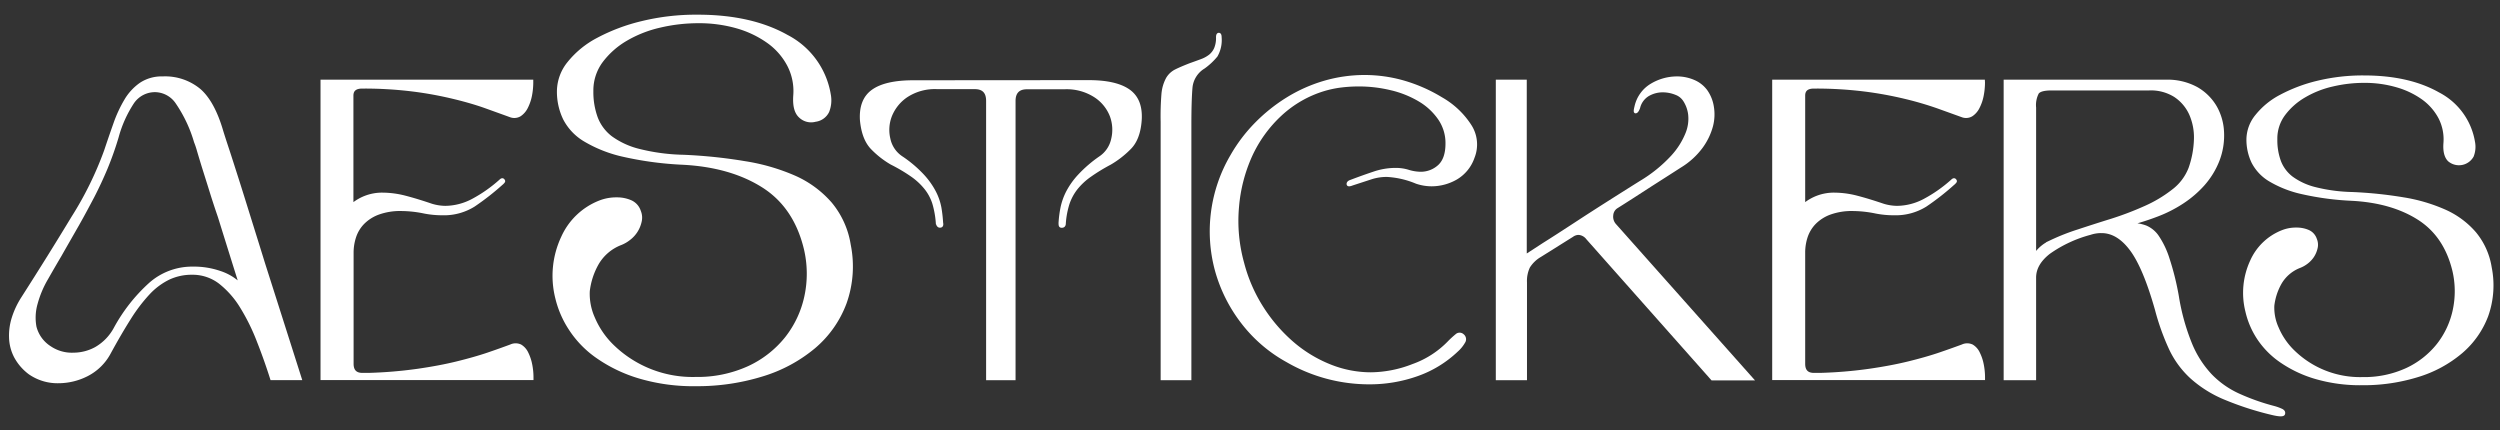 <svg xmlns="http://www.w3.org/2000/svg" viewBox="0 0 565.33 97.33"><rect x="0" y="0" width="565.33" height="97.33" fill="#333333" stroke="none"/><defs><style>.cls-1{fill:#fff;stroke:#fff;stroke-miterlimit:10;stroke-width:0.5px;}</style></defs><title>logoWhite33</title><g id="Layer_1" data-name="Layer 1"><path class="cls-1" d="M16.41,49.11a77.33,77.33,0,0,0,7.37-15q1.06-3.18,2.12-6.17a29.28,29.28,0,0,1,2.46-5.3,11.88,11.88,0,0,1,3.42-3.71,8.62,8.62,0,0,1,5-1.4,12.22,12.22,0,0,1,8.39,2.8q3.18,2.79,5.1,9.44c.2.64.61,1.94,1.26,3.9S52.93,38,53.8,40.72s1.82,5.79,2.84,9.06,2.06,6.59,3.09,9.93q3.75,11.75,8.28,26H61.36c-.89-2.82-1.89-5.65-3-8.47a46.38,46.38,0,0,0-3.76-7.67A20.67,20.67,0,0,0,49.75,64a10.05,10.05,0,0,0-6.31-2.12A12.16,12.16,0,0,0,38.19,63a15.51,15.51,0,0,0-4.53,3.37A37.4,37.4,0,0,0,29.37,72q-2.11,3.33-4.53,7.76a11.9,11.9,0,0,1-5.1,5.06,14.29,14.29,0,0,1-6.46,1.59,11.11,11.11,0,0,1-6.65-2,11.46,11.46,0,0,1-3.18-3.67A10,10,0,0,1,2.3,76.43a13.26,13.26,0,0,1,.62-4.58A18.77,18.77,0,0,1,5,67.42Q11.17,57.78,16.41,49.11ZM16.65,80a10.51,10.51,0,0,0,5-1.3,11.3,11.3,0,0,0,4.28-4.39,38.08,38.08,0,0,1,7.91-10.11,14.4,14.4,0,0,1,9.73-3.66,18.15,18.15,0,0,1,6.26,1,11.72,11.72,0,0,1,4.43,2.65Q51.64,55.86,49.51,49q-1-2.9-1.88-5.73T46,38.08c-.49-1.58-.89-2.91-1.21-4a18.89,18.89,0,0,0-.67-2A31,31,0,0,0,40,23.33a6,6,0,0,0-4.81-2.74,6,6,0,0,0-5.06,2.55A26.94,26.94,0,0,0,26.58,31a72.66,72.66,0,0,1-2.51,7.09q-1.35,3.22-2.94,6.31c-1.06,2-2.2,4.16-3.42,6.31s-2.57,4.48-4,7q-1.54,2.61-3.13,5.4a23,23,0,0,0-2.32,5.54A11.52,11.52,0,0,0,8,73.92a7.69,7.69,0,0,0,3.32,4.58A8.77,8.77,0,0,0,16.65,80Z"/><path class="cls-1" d="M120.34,18.66a15.74,15.74,0,0,1-.29,2.94,10.23,10.23,0,0,1-.92,2.7,4.54,4.54,0,0,1-1.54,1.78,2.52,2.52,0,0,1-2.17.19q-2.4-.87-5.54-2t-7.23-2.12a83.41,83.41,0,0,0-9.2-1.69,88.84,88.84,0,0,0-11.56-.68c-1.48,0-2.22.61-2.22,1.84V46.22a10.57,10.57,0,0,1,6.84-2.41,20.83,20.83,0,0,1,5.26.72c1.83.48,3.77,1.08,5.83,1.78a11,11,0,0,0,3.08.49,13.39,13.39,0,0,0,6.17-1.59,31.73,31.73,0,0,0,6.26-4.39c.32-.32.58-.35.77-.1s.13.36-.19.68a57.75,57.75,0,0,1-6.51,5.11A12.84,12.84,0,0,1,100,48.43a21.06,21.06,0,0,1-4-.38,26.48,26.48,0,0,0-5.21-.58,14.4,14.4,0,0,0-5.2.82,9.31,9.31,0,0,0-3.42,2.17,8.06,8.06,0,0,0-1.88,3.08,11.41,11.41,0,0,0-.58,3.57V82.26q0,2.31,2.22,2.31h1.54a99.11,99.11,0,0,0,10.94-.92q5-.72,8.91-1.68c2.63-.65,5-1.32,7-2s3.74-1.31,5.15-1.83a2.65,2.65,0,0,1,2.27,0,3.89,3.89,0,0,1,1.49,1.69,10.32,10.32,0,0,1,.87,2.6,14.91,14.91,0,0,1,.29,2.89v.38H72.73V18.27h47.61Z"/><path class="cls-1" d="M139.48,44.88a7.77,7.77,0,0,1,3.19.64,3.68,3.68,0,0,1,2,2.25,3.77,3.77,0,0,1,.17,2.37,6.77,6.77,0,0,1-2.54,3.94,7.58,7.58,0,0,1-1.91,1.1,10.36,10.36,0,0,0-5.27,4.51,16.34,16.34,0,0,0-2,6.13,13.29,13.29,0,0,0,1.16,6.08,19.2,19.2,0,0,0,4.45,6.42,25.86,25.86,0,0,0,18.57,7.17,27.79,27.79,0,0,0,12-2.48,23.38,23.38,0,0,0,8.44-6.6,22.82,22.82,0,0,0,4.4-9.37,24.42,24.42,0,0,0-.12-10.82q-2.31-9.49-9.54-14.06t-18-5.15A76.42,76.42,0,0,1,141,35.22a29.69,29.69,0,0,1-8.74-3.42,12.2,12.2,0,0,1-4.68-4.91,14.08,14.08,0,0,1-1.39-6.31,10.34,10.34,0,0,1,2.37-6.42,20.86,20.86,0,0,1,6.59-5.38,42.16,42.16,0,0,1,10-3.76,51.68,51.68,0,0,1,12.62-1.45q12.14,0,20.24,4.57a18.28,18.28,0,0,1,9.61,13.25,6.9,6.9,0,0,1-.35,3.82,3.7,3.7,0,0,1-2.89,2.08,3.66,3.66,0,0,1-3.53-.92c-1-.93-1.37-2.51-1.22-4.75a12.64,12.64,0,0,0-1.39-6.88,15,15,0,0,0-4.57-5.21,22.94,22.94,0,0,0-7-3.35A31.08,31.08,0,0,0,157.77,5a37.73,37.73,0,0,0-8.51,1,26.9,26.9,0,0,0-7.64,3,18.67,18.67,0,0,0-5.55,4.92,11,11,0,0,0-2.14,6.71,16.93,16.93,0,0,0,1,6,10,10,0,0,0,3.3,4.4,18.17,18.17,0,0,0,6.31,2.89,44.82,44.82,0,0,0,10,1.33,112.31,112.31,0,0,1,13.94,1.45A45.71,45.71,0,0,1,179.81,40a23.34,23.34,0,0,1,8.1,6,19.42,19.42,0,0,1,4.22,9.37,24.68,24.68,0,0,1-.93,13.14,24.15,24.15,0,0,1-7,10,33.41,33.41,0,0,1-11.81,6.37,49.7,49.7,0,0,1-15,2.2,43,43,0,0,1-12.84-1.74A33.06,33.06,0,0,1,135,80.75a22.87,22.87,0,0,1-6.13-6.31,22.2,22.2,0,0,1-3.07-7.11,20.55,20.55,0,0,1,1.33-13.66,15.43,15.43,0,0,1,8.5-8.1A10.26,10.26,0,0,1,139.48,44.88Z"/><path class="cls-1" d="M246.17,18.37q6.17,0,9.11,2.07t2.65,6.7q-.3,4.34-2.46,6.45A21.46,21.46,0,0,1,251.08,37a41.37,41.37,0,0,0-4.57,2.79,14.88,14.88,0,0,0-3.09,2.89,11.51,11.51,0,0,0-1.83,3.42,19,19,0,0,0-.82,4.39c0,.51-.22.77-.67.77s-.48-.29-.48-.87a25.48,25.48,0,0,1,.43-3.37,14.12,14.12,0,0,1,1.25-3.57,17.22,17.22,0,0,1,2.7-3.8,29,29,0,0,1,4.77-4.1,6.62,6.62,0,0,0,2.75-4.09,9,9,0,0,0-.29-5.21,9.3,9.3,0,0,0-3.57-4.43,11.82,11.82,0,0,0-7-1.88H232.2c-1.87,0-2.8,1-2.8,2.89V85.72h-6.16V22.8c0-1.92-.93-2.89-2.8-2.89H212A11.64,11.64,0,0,0,205,21.79a9.71,9.71,0,0,0-3.56,4.43,8.75,8.75,0,0,0-.34,5.21,6.58,6.58,0,0,0,2.75,4.09,27.27,27.27,0,0,1,4.86,4.1,17.22,17.22,0,0,1,2.7,3.8A12.89,12.89,0,0,1,212.64,47a31.32,31.32,0,0,1,.38,3.37q.19.87-.48.87c-.32,0-.55-.26-.67-.77a20.87,20.87,0,0,0-.77-4.39,10.56,10.56,0,0,0-1.79-3.42,14.81,14.81,0,0,0-3.08-2.89A37.57,37.57,0,0,0,201.56,37a20.21,20.21,0,0,1-4.34-3.38q-2.11-2.12-2.51-6.45-.28-4.63,2.65-6.7t9.21-2.07Z"/><path class="cls-1" d="M262.89,21.26a9,9,0,0,1,1-3.47,4.66,4.66,0,0,1,2-1.88c.83-.41,1.92-.88,3.27-1.4.9-.32,1.74-.62,2.51-.91a6.92,6.92,0,0,0,1.93-1.06,4.35,4.35,0,0,0,1.2-1.59,6.15,6.15,0,0,0,.43-2.51c0-.51.13-.77.39-.77s.38.26.38.77a7.19,7.19,0,0,1-.91,4.2,15,15,0,0,1-2.84,2.65,5.93,5.93,0,0,0-2.85,4.62q-.24,2.89-.24,8.38V85.72h-6.45V27.52A62.15,62.15,0,0,1,262.89,21.26Z"/><path class="cls-1" d="M284,27.91a37.93,37.93,0,0,1,7.13-5.69,34.3,34.3,0,0,1,8.34-3.71,32.53,32.53,0,0,1,9.15-1.3,32,32,0,0,1,8.67,1.21,35.2,35.2,0,0,1,8.67,3.8,18.82,18.82,0,0,1,6.51,6.12,7.87,7.87,0,0,1,.72,7.28,8.85,8.85,0,0,1-3.9,4.77,11.21,11.21,0,0,1-5.54,1.49,10.8,10.8,0,0,1-3.47-.58,19.86,19.86,0,0,0-6.65-1.54,11.36,11.36,0,0,0-3.66.58l-4.14,1.35c-.65.26-1,.26-1.06,0s.09-.58.67-.77q2.79-1.06,5.25-1.88a15.22,15.22,0,0,1,4.87-.82,9.65,9.65,0,0,1,2.79.38,9.93,9.93,0,0,0,2.8.49,6.05,6.05,0,0,0,4.24-1.59q1.72-1.59,1.73-5a9.66,9.66,0,0,0-1.69-5.63,14.22,14.22,0,0,0-4.48-4.15,22.64,22.64,0,0,0-6.36-2.55,30.68,30.68,0,0,0-7.32-.87,33.17,33.17,0,0,0-4,.24,23.73,23.73,0,0,0-3.9.82A25.06,25.06,0,0,0,289.58,26a29.2,29.2,0,0,0-6.65,9.2,35.13,35.13,0,0,0-3,11.61,35.51,35.51,0,0,0,1.16,12.67,35,35,0,0,0,4.38,10.07,36.08,36.08,0,0,0,6.8,7.91,29.91,29.91,0,0,0,8.43,5.15,24.84,24.84,0,0,0,9.3,1.83,26.62,26.62,0,0,0,9.49-1.88,21.13,21.13,0,0,0,8.05-5.15,20.58,20.58,0,0,1,1.78-1.64,1.09,1.09,0,0,1,1.49,0,1.19,1.19,0,0,1,.24,1.64,7.69,7.69,0,0,1-1.59,1.93,25.11,25.11,0,0,1-9,5.49,32.13,32.13,0,0,1-10.84,1.83,37,37,0,0,1-18.59-5,32.63,32.63,0,0,1-10.22-8.82A34.24,34.24,0,0,1,275,61.2a33.79,33.79,0,0,1,3.47-26A35.25,35.25,0,0,1,284,27.91Z"/><path class="cls-1" d="M345,57.78l4-2.6q2.61-1.63,7.76-5T371,41.11a31.9,31.9,0,0,0,7.13-5.78,17.19,17.19,0,0,0,3.28-5.2,8.82,8.82,0,0,0,.58-4.29,7.49,7.49,0,0,0-1.06-3,3.83,3.83,0,0,0-2-1.64,7.93,7.93,0,0,0-3-.57,6.5,6.5,0,0,0-3.18.86,4.57,4.57,0,0,0-2.12,2.89c-.26.71-.52,1-.77,1s-.2-.48,0-1.26a7.67,7.67,0,0,1,3.61-5,11.27,11.27,0,0,1,5.73-1.59,9.57,9.57,0,0,1,3.81.77,6.8,6.8,0,0,1,2.84,2.22,8.49,8.49,0,0,1,1.45,3.56,10.49,10.49,0,0,1-.19,4.44,14.44,14.44,0,0,1-2.27,4.72,16.88,16.88,0,0,1-4.86,4.43l-2.85,1.83L373.22,42l-4.1,2.65c-1.35.86-2.53,1.62-3.56,2.26a2.31,2.31,0,0,0-1,1.74,2.74,2.74,0,0,0,.62,2.12l31.13,35h-9.16L358.91,53.93A2.68,2.68,0,0,0,357,52.87a2.44,2.44,0,0,0-1.44.48l-7.23,4.53a7.44,7.44,0,0,0-2.6,2.5,7.39,7.39,0,0,0-.68,3.47V85.72h-6.55V18.27H345Z"/><path class="cls-1" d="M448.62,18.66a15.74,15.74,0,0,1-.29,2.94,9.88,9.88,0,0,1-.92,2.7,4.47,4.47,0,0,1-1.54,1.78,2.5,2.5,0,0,1-2.16.19q-2.41-.87-5.55-2a75.18,75.18,0,0,0-7.22-2.12,83.85,83.85,0,0,0-9.2-1.69,89,89,0,0,0-11.57-.68c-1.48,0-2.21.61-2.21,1.84V46.22a10.57,10.57,0,0,1,6.84-2.41,20.69,20.69,0,0,1,5.25.72c1.83.48,3.77,1.08,5.83,1.78a11,11,0,0,0,3.08.49,13.36,13.36,0,0,0,6.17-1.59,31.73,31.73,0,0,0,6.26-4.39c.32-.32.58-.35.77-.1s.13.36-.19.68a57.73,57.73,0,0,1-6.5,5.11,12.87,12.87,0,0,1-7.18,1.92,21.17,21.17,0,0,1-4.05-.38,26.46,26.46,0,0,0-5.2-.58,14.46,14.46,0,0,0-5.21.82,9.31,9.31,0,0,0-3.42,2.17,8.19,8.19,0,0,0-1.88,3.08,11.4,11.4,0,0,0-.57,3.57V82.26c0,1.54.73,2.31,2.21,2.31h1.54a98.9,98.9,0,0,0,10.94-.92q5-.72,8.91-1.68c2.64-.65,5-1.32,7-2s3.74-1.31,5.16-1.83a2.63,2.63,0,0,1,2.26,0,3.83,3.83,0,0,1,1.49,1.69,9.93,9.93,0,0,1,.87,2.6,14.91,14.91,0,0,1,.29,2.89v.38H401V18.27h47.6Z"/><path class="cls-1" d="M489.76,18.27a13.76,13.76,0,0,1,7,1.64,11.64,11.64,0,0,1,4.29,4.24,12.58,12.58,0,0,1,1.63,5.78,15.64,15.64,0,0,1-1,6.27,18.2,18.2,0,0,1-3.37,5.54,23.89,23.89,0,0,1-4.77,4.09,29.45,29.45,0,0,1-5.68,2.89,56.79,56.79,0,0,1-6,1.93,9.48,9.48,0,0,1,3.38.58A6.16,6.16,0,0,1,488,53.54a19.34,19.34,0,0,1,2.36,5A60.43,60.43,0,0,1,492.46,67a49,49,0,0,0,3,10.79,23,23,0,0,0,4.48,7,20.5,20.5,0,0,0,6.17,4.38,49.5,49.5,0,0,0,8.14,2.89,10.41,10.41,0,0,1,1.73.63c.45.23.61.53.49.92s-1,.38-2.61,0a69,69,0,0,1-11-3.57,26.59,26.59,0,0,1-7.32-4.62A20.79,20.79,0,0,1,490.78,79a53.33,53.33,0,0,1-3.23-9q-2.7-9.54-5.69-13.54c-2-2.67-4.2-4-6.65-4a7.8,7.8,0,0,0-2.5.39,28.86,28.86,0,0,0-9.3,4.33c-2.15,1.67-3.23,3.54-3.23,5.59V85.72h-6.84V18.27Zm-26,36.28A49.06,49.06,0,0,1,470,52.1c2.35-.78,4.85-1.58,7.52-2.41A70.64,70.64,0,0,0,485,46.84a29.65,29.65,0,0,0,6.31-3.75A11.49,11.49,0,0,0,495.16,38a21.48,21.48,0,0,0,1.21-6.56,13,13,0,0,0-1.11-5.68,9.66,9.66,0,0,0-3.47-4.05A10.18,10.18,0,0,0,486,20.2H463.94c-1.67,0-2.71.27-3.13.82a5.94,5.94,0,0,0-.63,3.32V57.49A8.26,8.26,0,0,1,463.8,54.55Z"/><path class="cls-1" d="M519.35,51.71a6.6,6.6,0,0,1,2.65.53,3.06,3.06,0,0,1,1.68,1.88,3.17,3.17,0,0,1,.15,2,5.77,5.77,0,0,1-.77,1.83,6,6,0,0,1-1.35,1.45,6.61,6.61,0,0,1-1.59.92A8.61,8.61,0,0,0,515.73,64a13.49,13.49,0,0,0-1.68,5.11,11,11,0,0,0,1,5.06,16,16,0,0,0,3.71,5.35,21.51,21.51,0,0,0,15.47,6,23,23,0,0,0,10-2.07,19.46,19.46,0,0,0,7-5.49,19,19,0,0,0,3.66-7.81,20.47,20.47,0,0,0-.09-9q-1.93-7.89-7.95-11.7t-15-4.29a63.92,63.92,0,0,1-11.27-1.5,24.66,24.66,0,0,1-7.28-2.84,10.24,10.24,0,0,1-3.9-4.09,11.84,11.84,0,0,1-1.16-5.26,8.59,8.59,0,0,1,2-5.34,17.25,17.25,0,0,1,5.49-4.48,35.23,35.23,0,0,1,8.34-3.14,43.37,43.37,0,0,1,10.5-1.2q10.13,0,16.86,3.81a15.15,15.15,0,0,1,8,11,5.7,5.7,0,0,1-.29,3.18,3.53,3.53,0,0,1-5.35,1c-.8-.77-1.14-2.09-1-3.95a10.62,10.62,0,0,0-1.15-5.73,12.62,12.62,0,0,0-3.81-4.34,19.08,19.08,0,0,0-5.88-2.79,25.69,25.69,0,0,0-7.37-1,30.84,30.84,0,0,0-7.08.82,22.1,22.1,0,0,0-6.36,2.5,15.37,15.37,0,0,0-4.63,4.1,9.09,9.09,0,0,0-1.78,5.58,13.92,13.92,0,0,0,.82,5,8.32,8.32,0,0,0,2.75,3.66,15.1,15.1,0,0,0,5.25,2.41,37.45,37.45,0,0,0,8.33,1.11,94.27,94.27,0,0,1,11.61,1.2,38.07,38.07,0,0,1,9.45,2.79,19.38,19.38,0,0,1,6.74,5,16.14,16.14,0,0,1,3.52,7.8,20.56,20.56,0,0,1-.77,10.94,20.18,20.18,0,0,1-5.88,8.33,27.63,27.63,0,0,1-9.83,5.3,41.27,41.27,0,0,1-12.52,1.83,36,36,0,0,1-10.7-1.44,27.41,27.41,0,0,1-7.85-3.76,19.09,19.09,0,0,1-5.11-5.25A18.72,18.72,0,0,1,508,70.4,17.16,17.16,0,0,1,509.08,59a12.8,12.8,0,0,1,7.09-6.74A8.37,8.37,0,0,1,519.35,51.71Z"/></g></svg>
